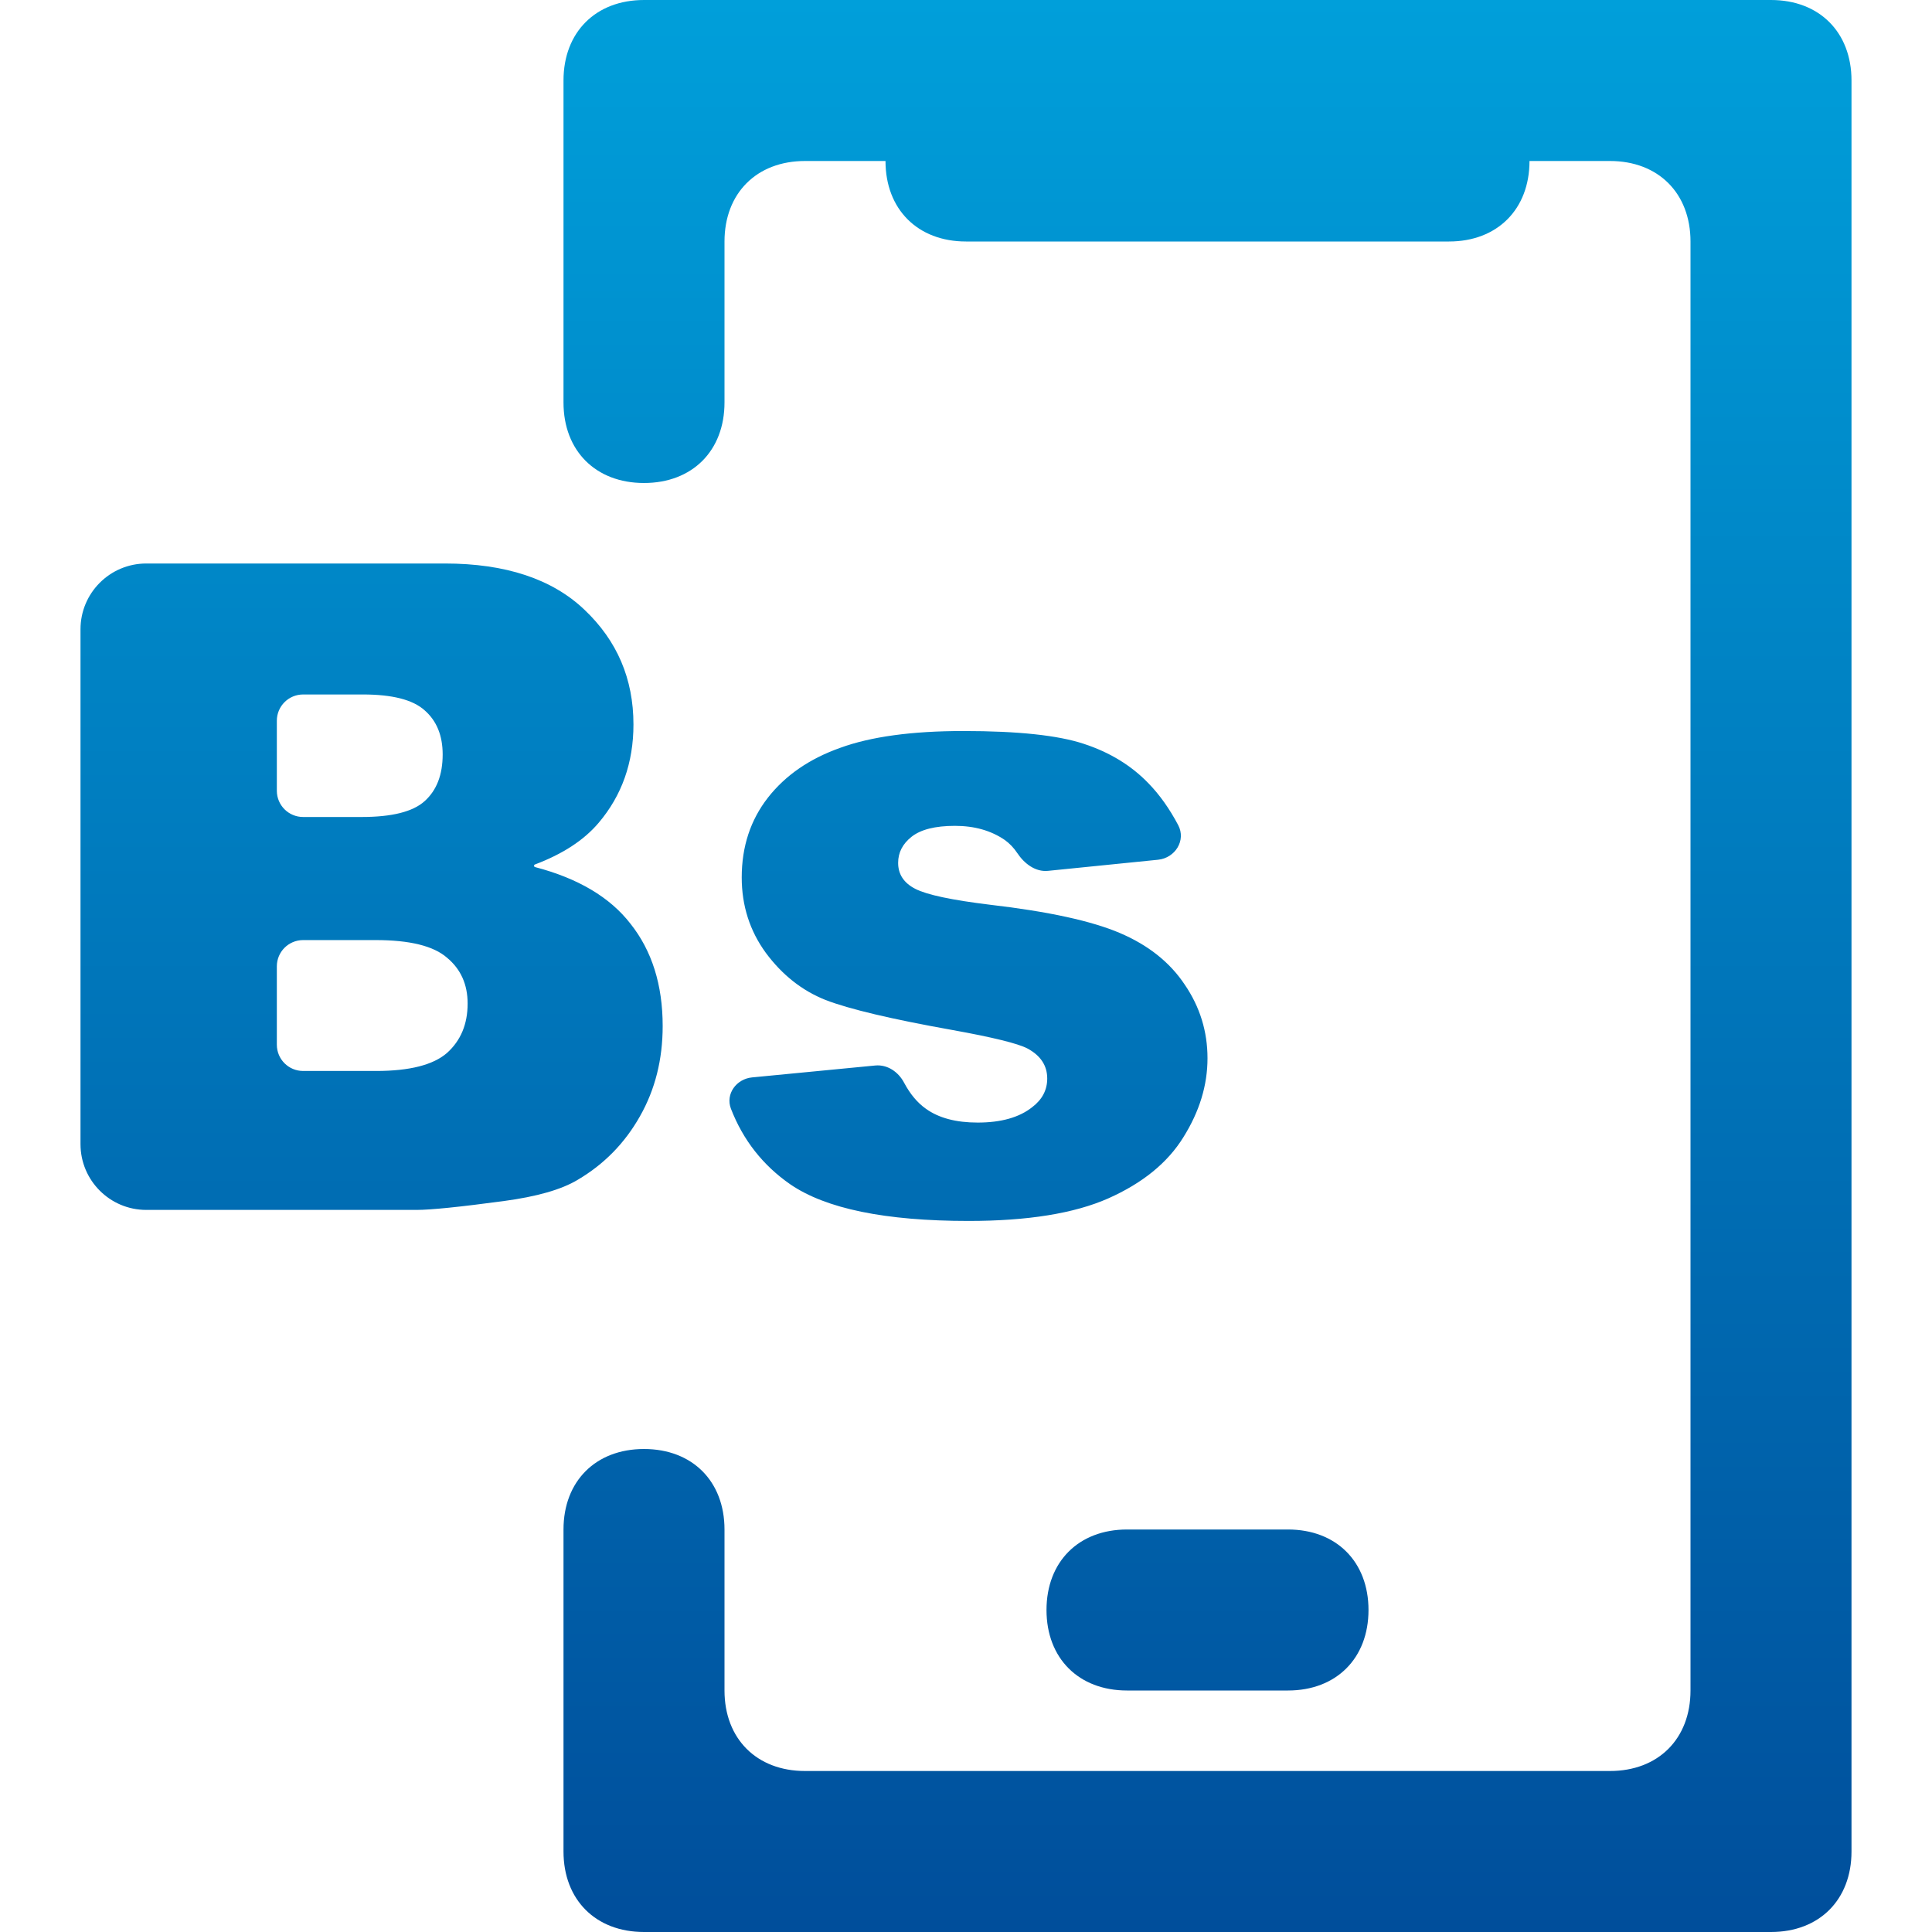 <svg width="24" height="24" viewBox="0 0 24 24" fill="none" xmlns="http://www.w3.org/2000/svg">
<path fill-rule="evenodd" clip-rule="evenodd" d="M7 19C7 18.4 7.4 18 8 18C8.6 18 9 18.4 9 19V21C9 21.6 9.4 22 10 22H20C20.6 22 21 21.6 21 21V3C21 2.4 20.6 2 20 2H19C19 2.6 18.6 3 18 3H12C11.4 3 11 2.6 11 2H10C9.4 2 9 2.4 9 3V5C9 5.6 8.6 6 8 6C7.4 6 7 5.6 7 5V3V1C7 0.4 7.4 0 8 0H22C22.6 0 23 0.4 23 1V23C23 23.6 22.6 24 22 24H8C7.4 24 7 23.6 7 23V19ZM1 7.817C1 7.366 1.366 7 1.817 7H5.526C6.28 7 6.859 7.192 7.261 7.575C7.666 7.959 7.869 8.433 7.869 8.999C7.869 9.474 7.725 9.881 7.437 10.221C7.254 10.437 6.99 10.609 6.645 10.739C6.63 10.744 6.631 10.767 6.646 10.771C7.182 10.911 7.577 11.146 7.832 11.475C8.099 11.811 8.232 12.235 8.232 12.746C8.232 13.162 8.138 13.536 7.949 13.868C7.761 14.201 7.503 14.464 7.175 14.657C6.973 14.778 6.667 14.865 6.257 14.92C5.713 14.993 5.352 15.03 5.174 15.03H1.817C1.366 15.03 1 14.664 1 14.213V7.817ZM3.439 9.823C3.439 10.003 3.585 10.149 3.766 10.149H4.491C4.868 10.149 5.129 10.084 5.275 9.952C5.425 9.817 5.499 9.624 5.499 9.372C5.499 9.138 5.425 8.955 5.275 8.824C5.129 8.692 4.873 8.627 4.507 8.627H3.766C3.585 8.627 3.439 8.773 3.439 8.953V9.823ZM3.439 12.978C3.439 13.158 3.585 13.304 3.766 13.304H4.672C5.088 13.304 5.382 13.229 5.553 13.08C5.724 12.926 5.809 12.722 5.809 12.466C5.809 12.229 5.724 12.039 5.553 11.897C5.386 11.751 5.09 11.678 4.667 11.678H3.766C3.585 11.678 3.439 11.824 3.439 12.004V12.978ZM9.08 13.773C9.01 13.59 9.147 13.403 9.342 13.384L10.873 13.236C11.024 13.222 11.16 13.315 11.231 13.45C11.306 13.591 11.397 13.7 11.504 13.775C11.664 13.889 11.878 13.945 12.145 13.945C12.436 13.945 12.662 13.881 12.822 13.754C12.947 13.659 13.009 13.54 13.009 13.398C13.009 13.237 12.927 13.113 12.764 13.025C12.646 12.963 12.335 12.886 11.83 12.795C11.075 12.66 10.55 12.536 10.255 12.422C9.963 12.306 9.716 12.11 9.513 11.836C9.314 11.563 9.214 11.25 9.214 10.9C9.214 10.516 9.323 10.186 9.54 9.908C9.757 9.631 10.056 9.425 10.437 9.29C10.817 9.151 11.328 9.081 11.968 9.081C12.644 9.081 13.143 9.134 13.463 9.24C13.787 9.346 14.055 9.51 14.269 9.733C14.406 9.874 14.528 10.046 14.636 10.25C14.736 10.439 14.599 10.658 14.386 10.68L13.019 10.818C12.862 10.834 12.724 10.728 12.637 10.597C12.593 10.531 12.541 10.477 12.481 10.434C12.31 10.317 12.104 10.259 11.862 10.259C11.616 10.259 11.436 10.305 11.322 10.396C11.212 10.484 11.157 10.591 11.157 10.719C11.157 10.861 11.228 10.969 11.371 11.042C11.513 11.115 11.822 11.181 12.299 11.239C13.022 11.323 13.559 11.44 13.911 11.59C14.263 11.74 14.532 11.953 14.717 12.231C14.906 12.508 15 12.813 15 13.146C15 13.482 14.9 13.808 14.701 14.126C14.505 14.444 14.194 14.697 13.767 14.887C13.344 15.074 12.765 15.167 12.032 15.167C10.997 15.167 10.259 15.015 9.817 14.712C9.477 14.476 9.231 14.163 9.08 13.773ZM17 20C17 20.6 16.6 21 16 21H14C13.4 21 13 20.6 13 20C13 19.4 13.4 19 14 19H16C16.6 19 17 19.4 17 20Z" fill="url(#paint0_linear_84_3084)"/>
<defs>
<linearGradient id="paint0_linear_84_3084" x1="12" y1="0" x2="12" y2="24" gradientUnits="userSpaceOnUse">
<stop stop-color="#009FDA"/>
<stop offset="1" stop-color="#004E9B"/>
</linearGradient>
</defs>
</svg>
